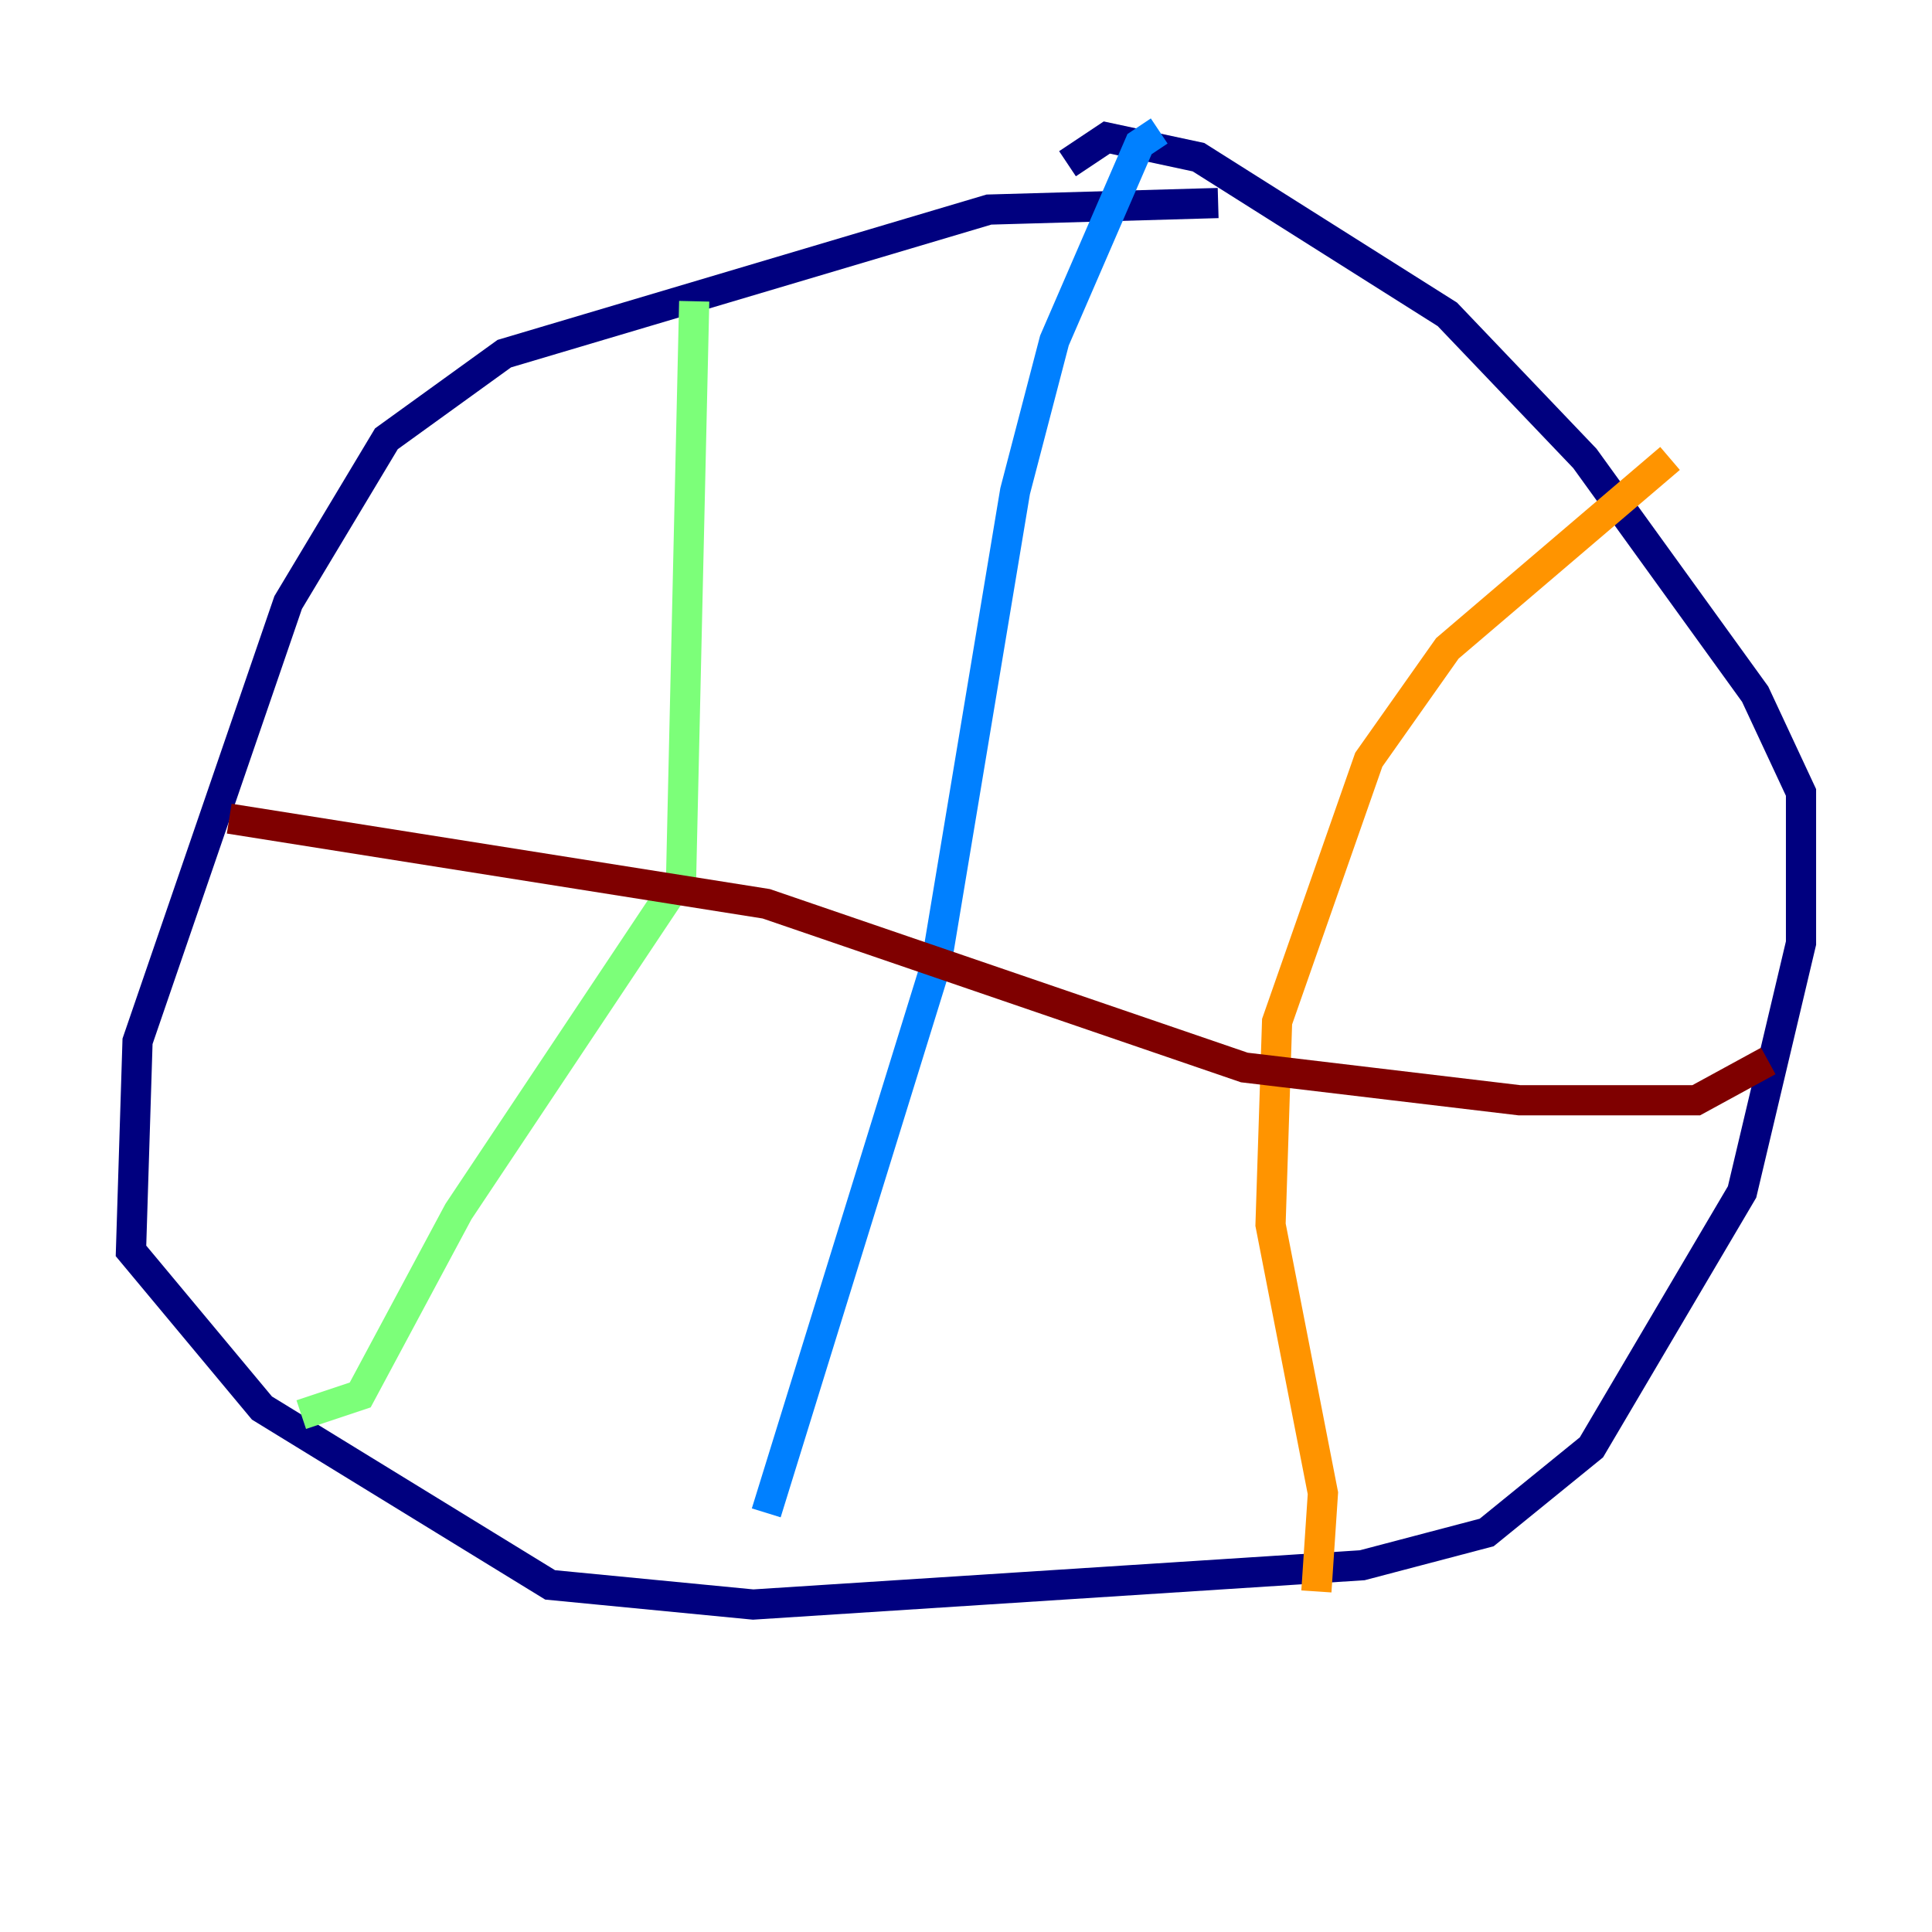<?xml version="1.0" encoding="utf-8" ?>
<svg baseProfile="tiny" height="128" version="1.2" viewBox="0,0,128,128" width="128" xmlns="http://www.w3.org/2000/svg" xmlns:ev="http://www.w3.org/2001/xml-events" xmlns:xlink="http://www.w3.org/1999/xlink"><defs /><polyline fill="none" points="80.705,13.451 65.519,13.885 33.41,23.43 25.6,29.071 19.091,39.919 9.112,68.99 8.678,82.875 17.356,93.288 36.447,105.003 49.898,106.305 90.251,103.702 98.495,101.532 105.437,95.891 115.417,78.969 119.322,62.481 119.322,52.502 116.285,45.993 105.003,30.373 95.891,20.827 79.403,10.414 73.329,9.112 70.725,10.848" stroke="#00007f" stroke-width="2" /><polyline fill="none" points="76.8,8.678 75.498,9.546 69.858,22.563 67.254,32.542 62.047,63.783 50.766,100.231" stroke="#0080ff" stroke-width="2" /><polyline fill="none" points="45.993,19.959 45.125,58.142 30.373,80.271 23.864,92.42 19.959,93.722" stroke="#7cff79" stroke-width="2" /><polyline fill="none" points="87.214,105.437 87.647,98.929 84.176,81.139 84.61,67.688 90.685,50.332 95.891,42.956 110.644,30.373" stroke="#ff9400" stroke-width="2" /><polyline fill="none" points="117.153,70.291 112.38,72.895 100.664,72.895 82.441,70.725 50.766,59.878 15.186,54.237" stroke="#7f0000" stroke-width="2" /></svg>